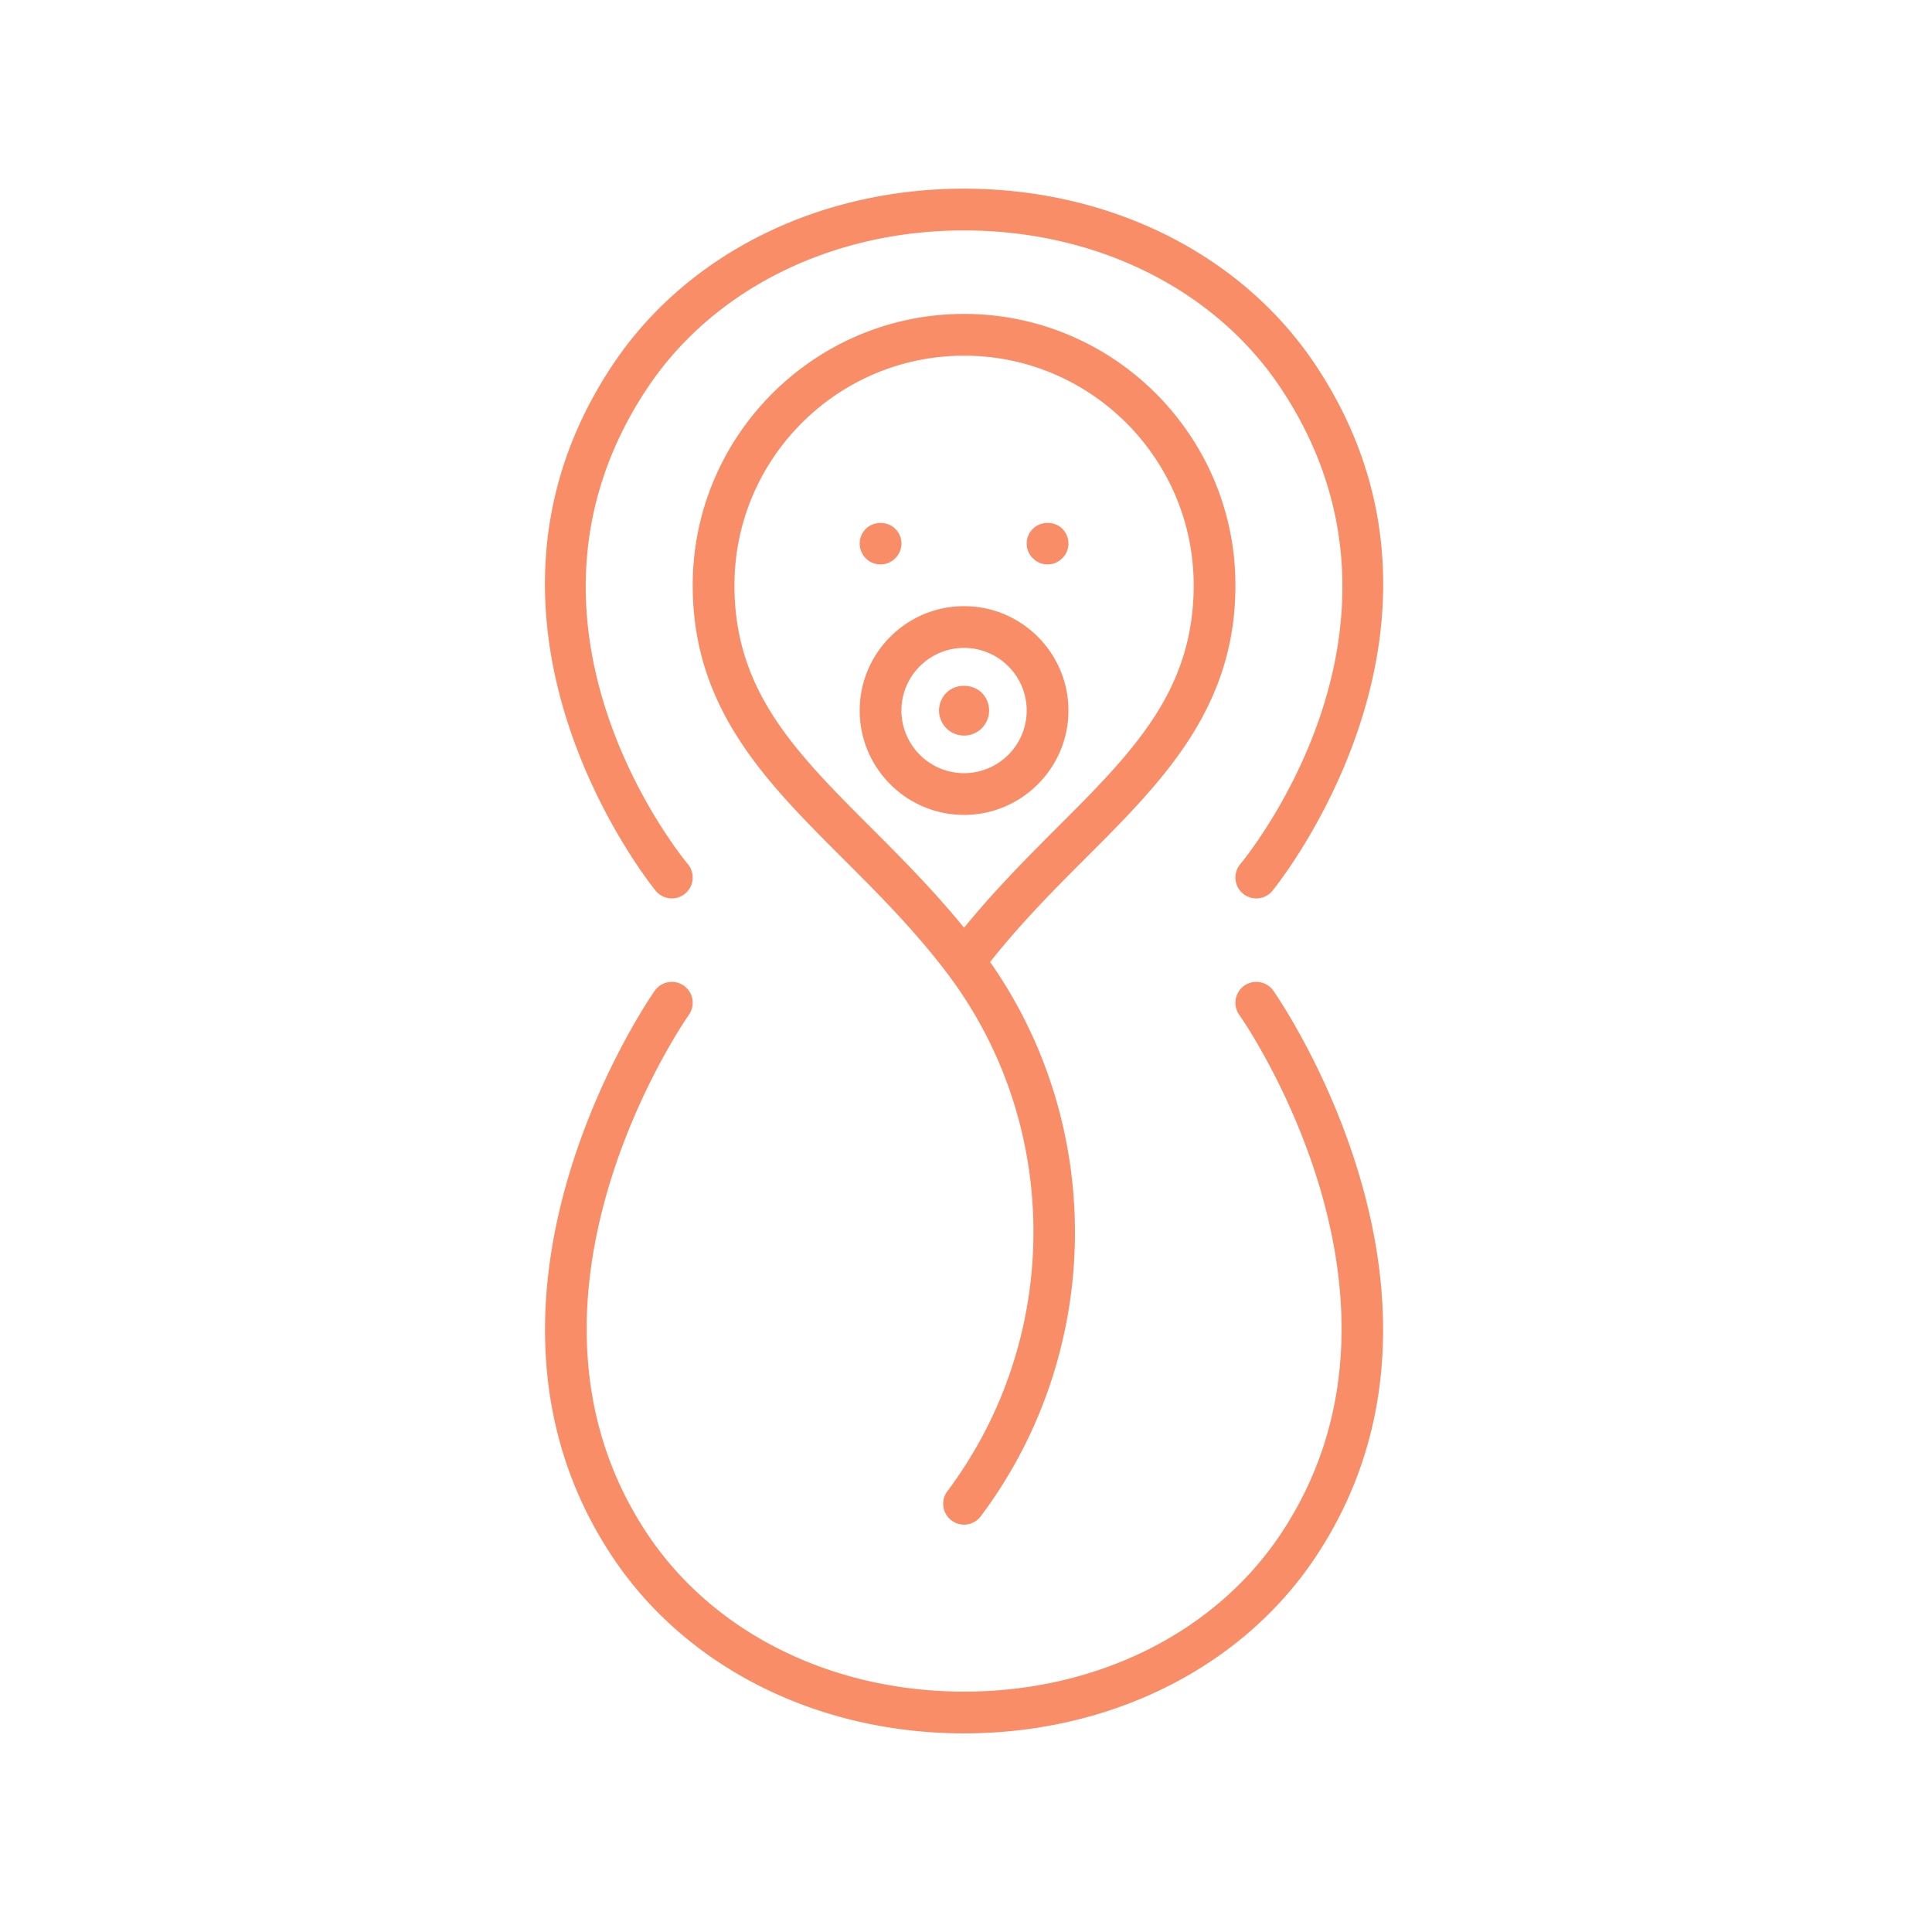 <svg height="128" viewBox="0 0 128 128" width="128" xmlns="http://www.w3.org/2000/svg"><svg height="236" preserveAspectRatio="xMidYMid meet" transform="matrix(.436 0 0 .436 35.968 12.222)" viewBox="0 0 52 96" width="128" xmlns="http://www.w3.org/2000/svg" xmlns:xlink="http://www.w3.org/1999/xlink"><g transform="translate(.093 .26)"><svg height="95.481" viewBox="0 0 51.815 95.481" width="51.815"><svg height="95.481" viewBox="0 0 51.815 95.481" width="51.815"><svg height="95.481" viewBox="0 0 51.815 95.481" width="51.815"><svg height="95.481" viewBox="0 0 51.815 95.481" width="51.815"><svg height="95.481" viewBox="0 0 51.815 95.481" width="51.815"><svg height="95.481" viewBox="0 0 51.815 95.481" width="51.815"><svg enable-background="new 0 0 100 100" height="95.481" version="1.0" viewBox="24.902 3.75 50.197 92.5" width="51.815" xmlns="http://www.w3.org/2000/svg" xmlns:xlink="http://www.w3.org/1999/xlink"><path d="m45 26.25c.33 0 .65-.13.88-.37.24-.23.37-.55.37-.88s-.13-.65-.37-.88c-.46-.47-1.3-.47-1.76 0-.24.23-.37.55-.37.88s.13.65.37.89c.23.23.55.36.88.36m9.12-2.13c-.24.23-.37.55-.37.88s.13.65.37.88c.229.24.55.37.88.37s.65-.13.88-.37c.24-.23.37-.55.37-.88s-.13-.65-.37-.89c-.46-.46-1.3-.46-1.76.01m12.13 3.38c0-8.96-7.29-16.25-16.25-16.25s-16.25 7.29-16.25 16.25c0 7.38 4.372 11.746 9 16.369 2.104 2.102 4.279 4.274 6.253 6.885 6.87 9.088 6.869 21.834-.003 30.996a1.25 1.25 0 0 0 2 1.5c7.337-9.783 7.509-23.284.559-33.193 1.821-2.298 3.782-4.281 5.691-6.188 4.628-4.623 9-8.989 9-16.369m-16.25 20.505c-1.789-2.19-3.659-4.083-5.483-5.905-4.619-4.613-8.267-8.257-8.267-14.6 0-7.582 6.168-13.75 13.75-13.75s13.75 6.168 13.75 13.75c0 6.343-3.648 9.987-8.268 14.6-1.823 1.822-3.693 3.715-5.482 5.905m0-19.255c-3.446 0-6.25 2.804-6.25 6.25s2.804 6.25 6.25 6.25c3.445 0 6.25-2.804 6.25-6.25s-2.805-6.25-6.25-6.25m0 10c-2.068 0-3.75-1.682-3.75-3.75s1.682-3.75 3.75-3.75 3.75 1.682 3.75 3.75-1.682 3.75-3.75 3.75m16.773 12.732a1.25 1.25 0 0 0 -.291 1.744c.119.168 11.89 16.972 2.478 31.09-3.939 5.909-11.024 9.434-18.96 9.434-7.935 0-15.022-3.525-18.96-9.434-9.395-14.092 2.358-30.922 2.478-31.092a1.249 1.249 0 0 0 -2.036-1.451c-.13.183-12.881 18.393-2.522 33.931 4.402 6.605 12.268 10.546 21.04 10.546s16.639-3.941 21.04-10.546c10.358-15.538-2.394-33.748-2.522-33.931a1.253 1.253 0 0 0 -1.745-.291m-34.273-5.232a1.25 1.25 0 0 0 .961-2.049c-.485-.585-11.773-14.49-2.421-28.519 3.938-5.906 11.025-9.432 18.96-9.432s15.021 3.526 18.959 9.432c9.354 14.039-1.936 27.934-2.42 28.519a1.25 1.25 0 0 0 1.921 1.6c.131-.157 12.978-15.897 2.58-31.504-4.401-6.605-12.269-10.547-21.04-10.547-8.772 0-16.638 3.942-21.04 10.546-10.397 15.596 2.449 31.347 2.58 31.504.247.297.602.45.96.45m16.44-12.31c-.28.28-.44.67-.44 1.06s.16.78.44 1.06a1.499 1.499 0 1 0 2.121-2.12c-.561-.56-1.571-.56-2.121 0" fill="#f98d67"/></svg></svg></svg></svg></svg></svg></svg><path d="m0 0h51.815v95.481h-51.815z" fill="none" visibility="hidden"/></g></svg></svg>